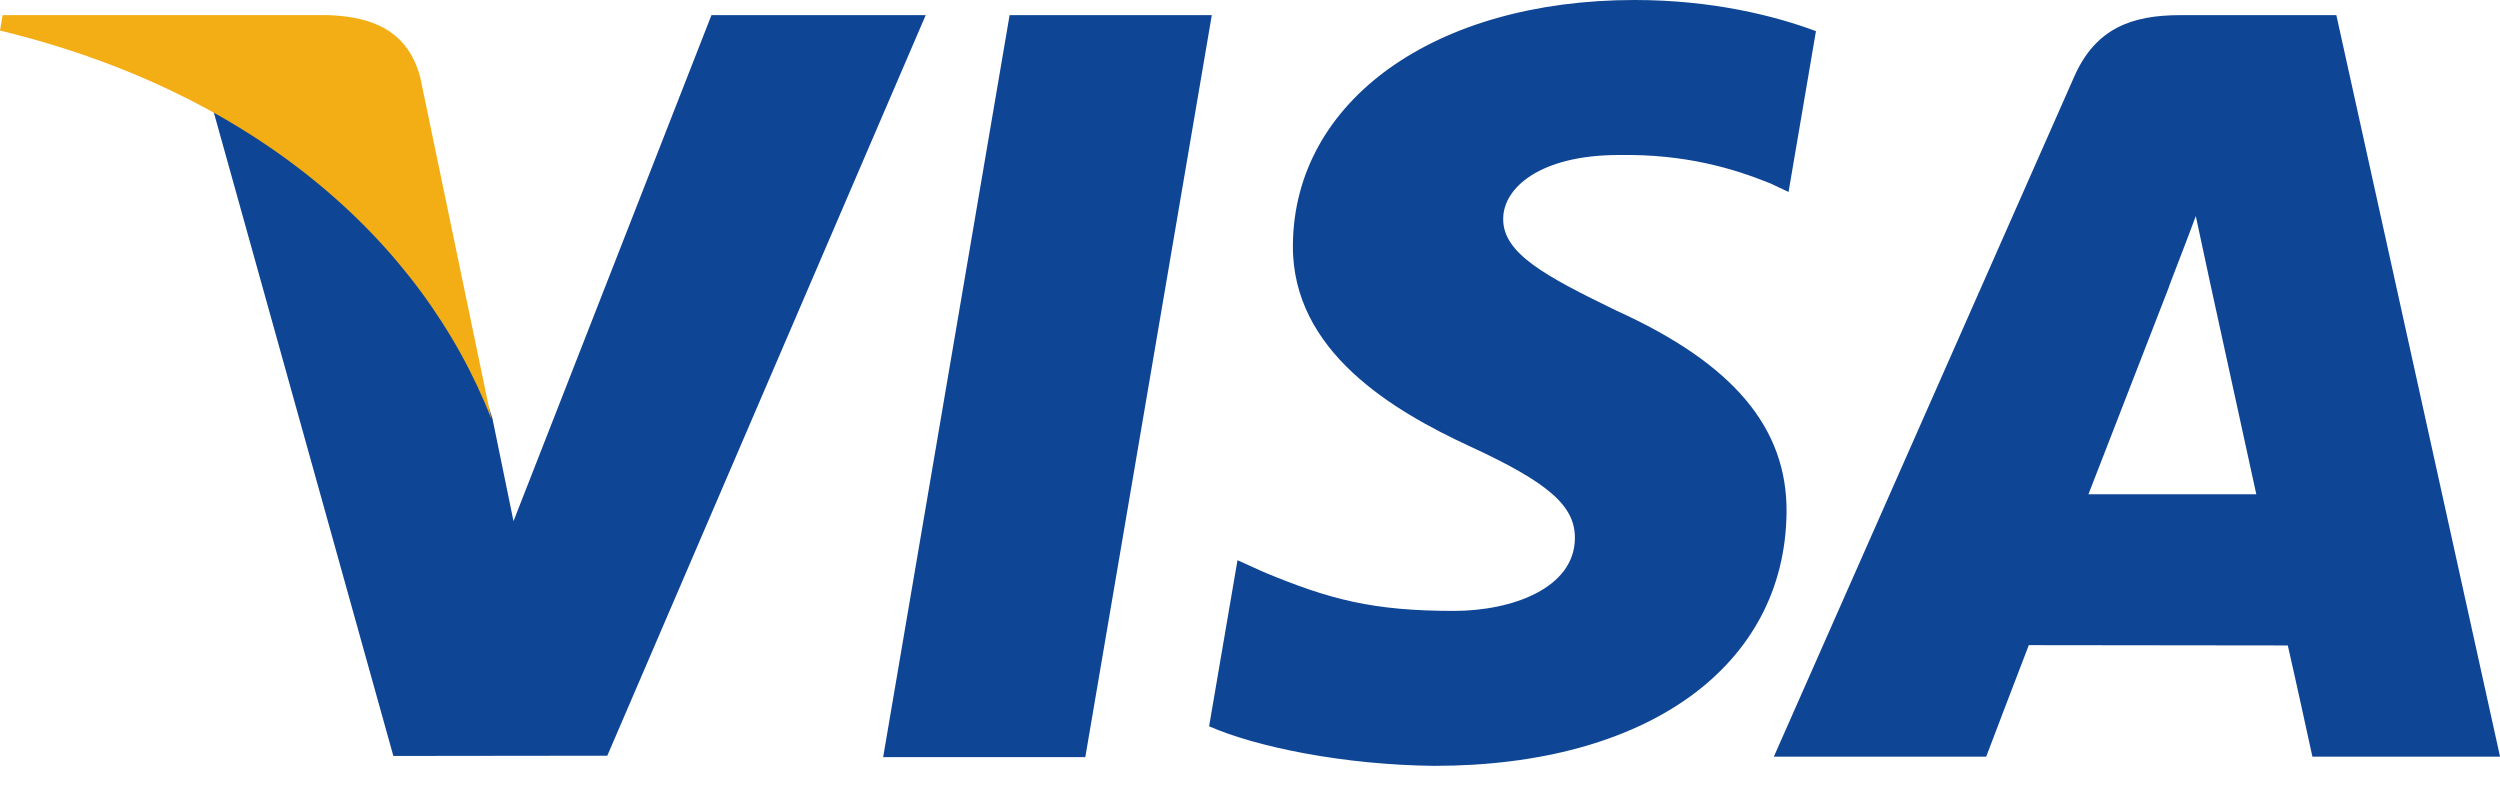 <svg width="50" height="16" viewBox="0 0 50 16" fill="none" xmlns="http://www.w3.org/2000/svg">
<path d="M17.663 15.143L20.192 0.303H24.236L21.706 15.143H17.663ZM36.319 0.623C35.518 0.323 34.262 0 32.694 0C28.697 0 25.882 2.013 25.858 4.897C25.835 7.029 27.868 8.219 29.402 8.929C30.977 9.656 31.506 10.12 31.498 10.769C31.488 11.764 30.241 12.218 29.078 12.218C27.459 12.218 26.599 11.993 25.271 11.44L24.75 11.204L24.182 14.526C25.127 14.94 26.874 15.299 28.688 15.317C32.939 15.317 35.7 13.328 35.731 10.247C35.746 8.559 34.669 7.275 32.335 6.216C30.921 5.529 30.055 5.071 30.064 4.376C30.064 3.759 30.797 3.1 32.381 3.1C33.703 3.079 34.662 3.367 35.408 3.668L35.771 3.839L36.319 0.623ZM46.727 0.303H43.602C42.634 0.303 41.909 0.567 41.484 1.534L35.477 15.133H39.724C39.724 15.133 40.419 13.304 40.576 12.903C41.04 12.903 45.166 12.909 45.756 12.909C45.877 13.429 46.248 15.133 46.248 15.133H50.001L46.727 0.303V0.303ZM41.769 9.885C42.103 9.03 43.38 5.737 43.38 5.737C43.356 5.777 43.712 4.878 43.916 4.321L44.19 5.6C44.19 5.6 44.964 9.142 45.126 9.885H41.769V9.885ZM14.229 0.303L10.27 10.423L9.848 8.366C9.111 5.996 6.814 3.427 4.246 2.141L7.867 15.119L12.146 15.114L18.514 0.303L14.229 0.303" fill="#0E4595"/>
<path d="M6.574 0.303H0.052L0 0.611C5.074 1.84 8.432 4.808 9.826 8.375L8.407 1.556C8.163 0.616 7.452 0.336 6.574 0.303" fill="#F2AE14"/>
</svg>
